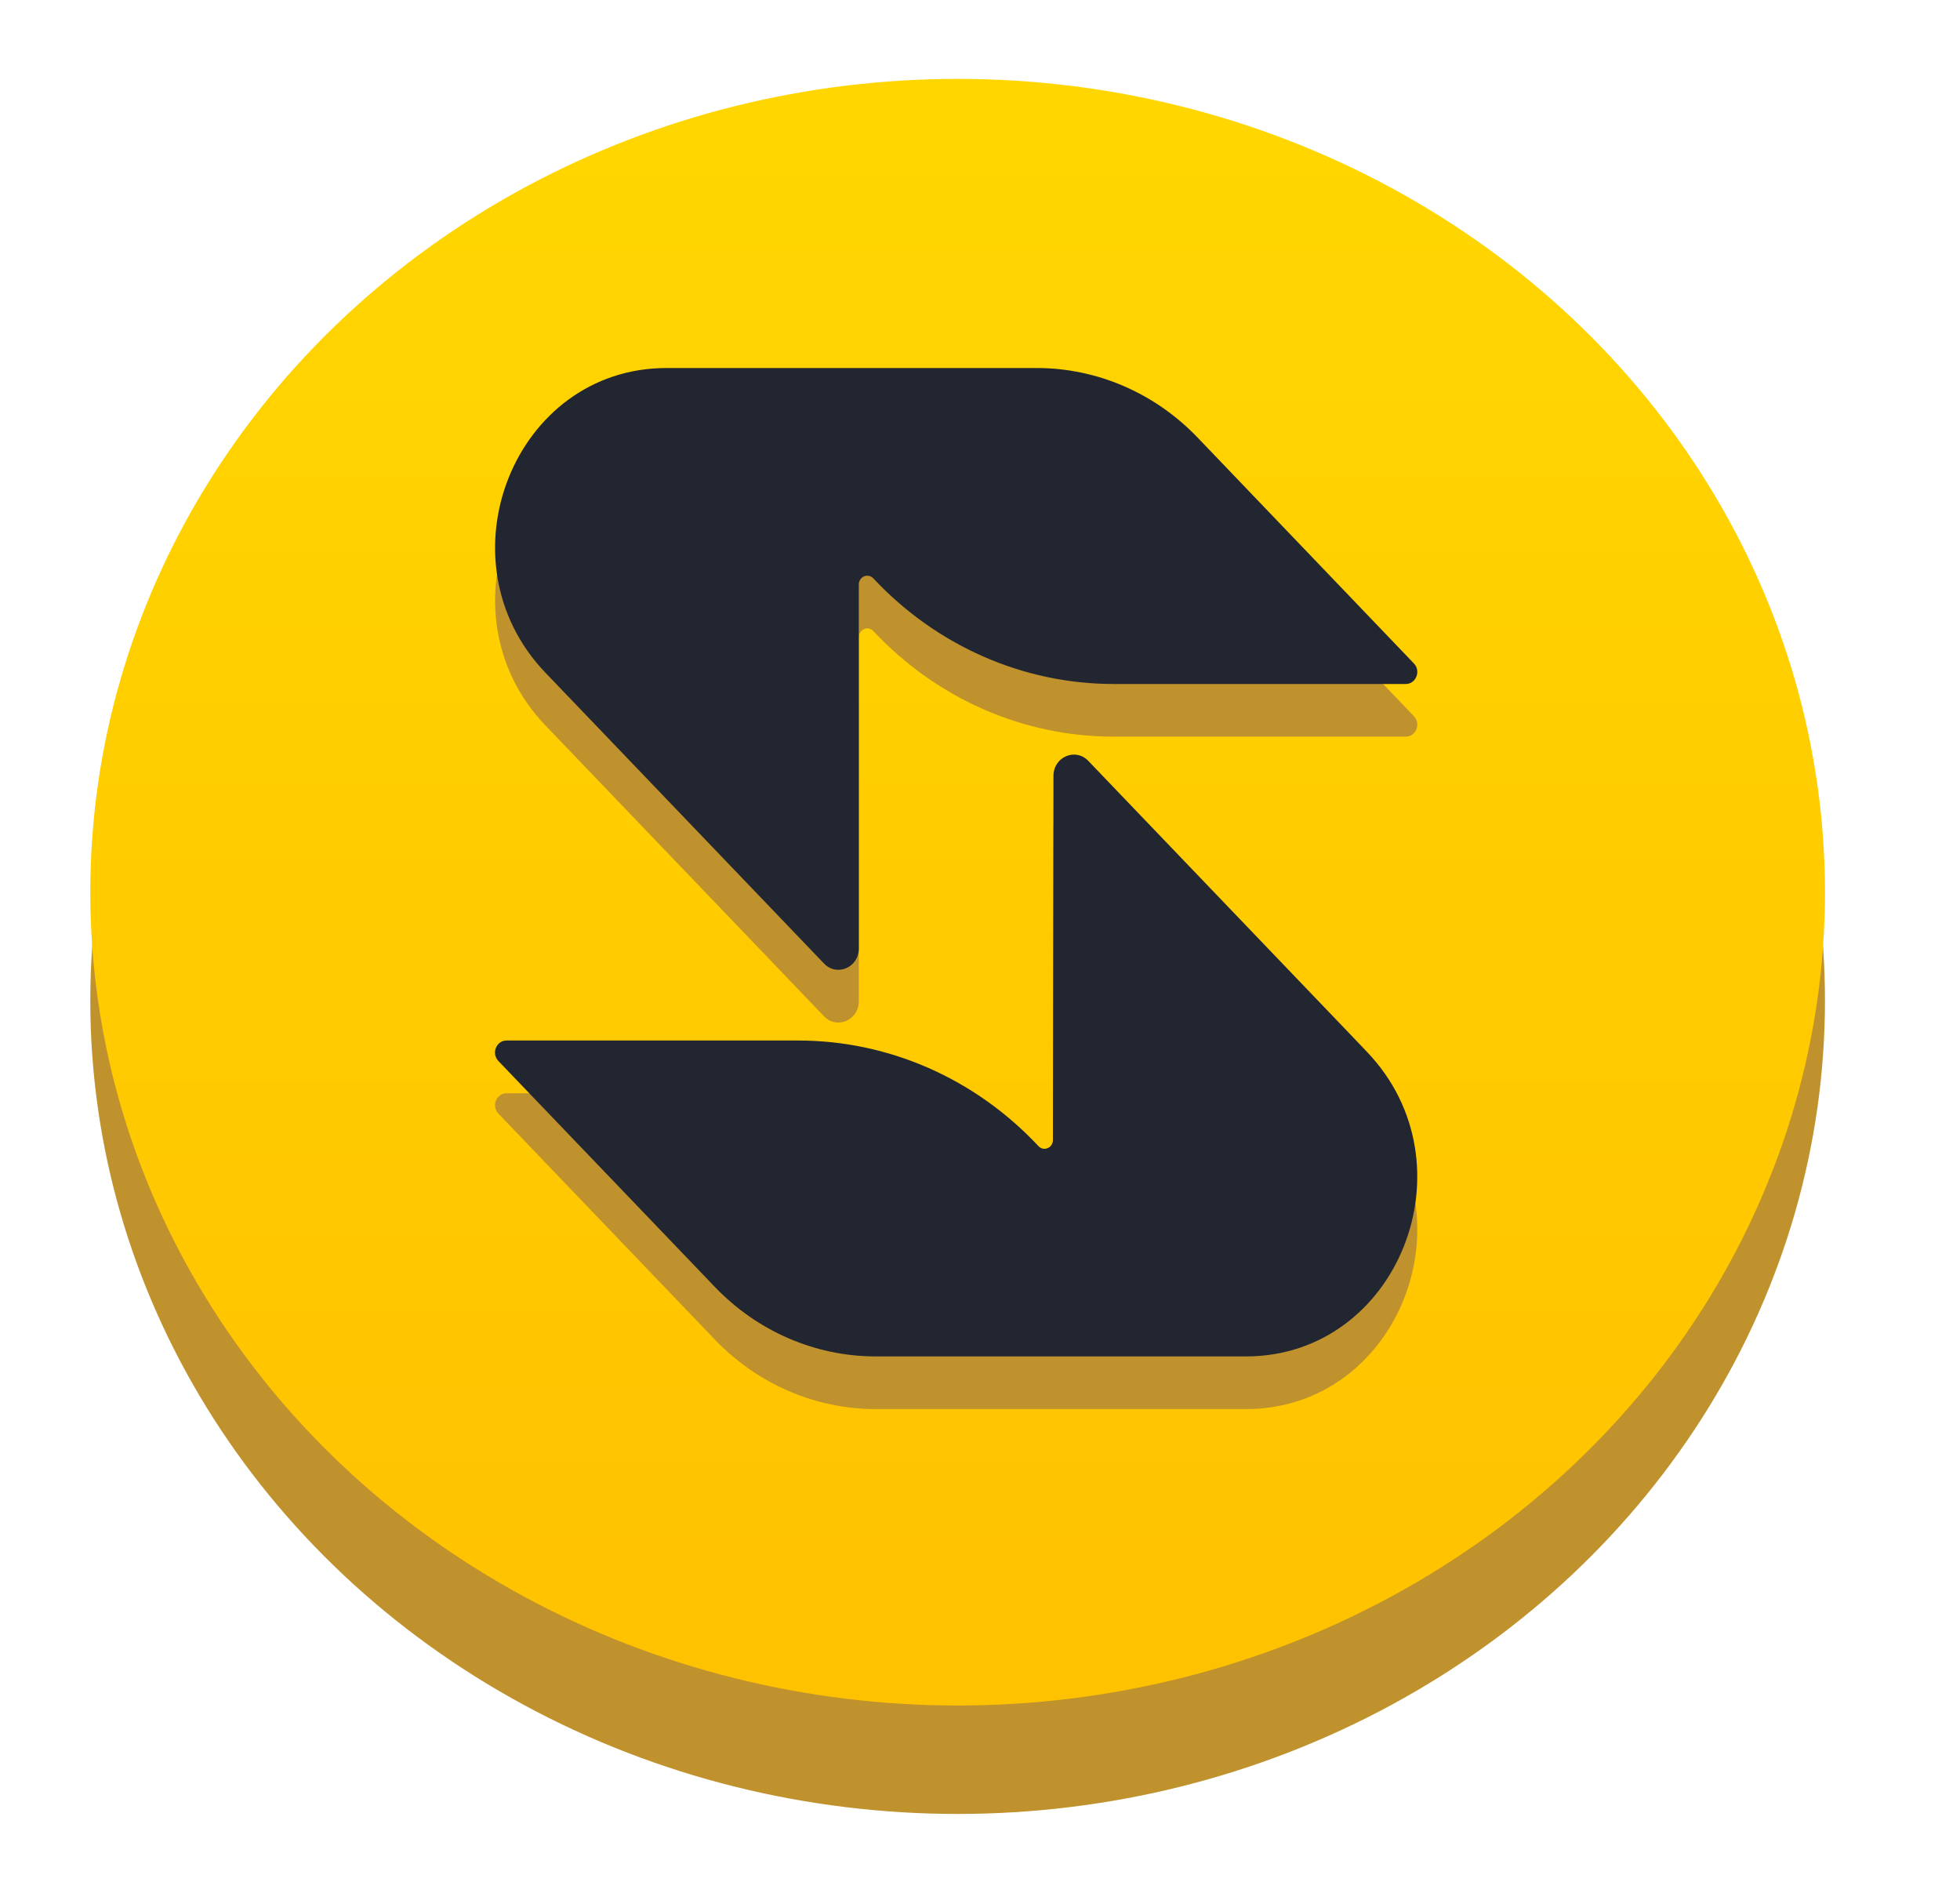 <svg width="29" height="28" viewBox="0 0 29 28" fill="none" xmlns="http://www.w3.org/2000/svg">
<g clip-path="url(#clip0_3989_49309)">
<ellipse cx="14.169" cy="14.802" rx="12.833" ry="12.031" fill="#C0922D"/>
<ellipse cx="14.169" cy="13.198" rx="12.833" ry="12.031" fill="url(#paint0_linear_3989_49309)"/>
<path d="M20.8 10.897H16.477C15.139 10.897 13.857 10.334 12.922 9.335C12.843 9.252 12.707 9.31 12.707 9.427V14.811C12.707 15.091 12.382 15.232 12.192 15.033L8.071 10.732C6.478 9.069 7.607 6.224 9.861 6.224H15.34C16.232 6.224 17.088 6.594 17.719 7.252L20.921 10.595C21.027 10.707 20.951 10.897 20.8 10.897Z" fill="#C0922D"/>
<path d="M18.435 20.844H12.957C12.064 20.844 11.207 20.474 10.576 19.815L7.375 16.474C7.268 16.363 7.344 16.172 7.495 16.172H11.811C13.149 16.172 14.43 16.735 15.365 17.734C15.443 17.818 15.58 17.76 15.58 17.643L15.587 12.257C15.588 11.977 15.912 11.837 16.102 12.035L20.066 16.172L20.224 16.338C21.818 18 20.689 20.844 18.435 20.844Z" fill="#C0922D"/>
<path d="M20.8 10.118H16.477C15.138 10.118 13.857 9.554 12.922 8.556C12.843 8.472 12.707 8.53 12.707 8.647V14.031C12.707 14.311 12.382 14.452 12.192 14.253L8.071 9.952C6.477 8.289 7.607 5.444 9.861 5.444H15.34C16.232 5.444 17.088 5.814 17.719 6.472L20.921 9.815C21.027 9.927 20.951 10.118 20.8 10.118Z" fill="#222631"/>
<path d="M18.435 20.065H12.957C12.064 20.065 11.207 19.695 10.575 19.035L7.374 15.695C7.267 15.583 7.343 15.392 7.495 15.392H11.811C13.149 15.392 14.43 15.955 15.365 16.954C15.443 17.038 15.579 16.98 15.579 16.863L15.587 11.477C15.587 11.197 15.912 11.057 16.102 11.255L20.066 15.392L20.224 15.558C21.817 17.221 20.689 20.065 18.435 20.065Z" fill="#222631"/>
</g>
<defs>
<linearGradient id="paint0_linear_3989_49309" x1="14.169" y1="1.167" x2="14.169" y2="25.229" gradientUnits="userSpaceOnUse">
<stop offset="0.035" stop-color="#FFD600"/>
<stop offset="0.966" stop-color="#FFC200"/>
</linearGradient>
<clipPath id="clip0_3989_49309">
<rect width="28" height="28" fill="white" transform="translate(0.169)"/>
</clipPath>
</defs>
</svg>

